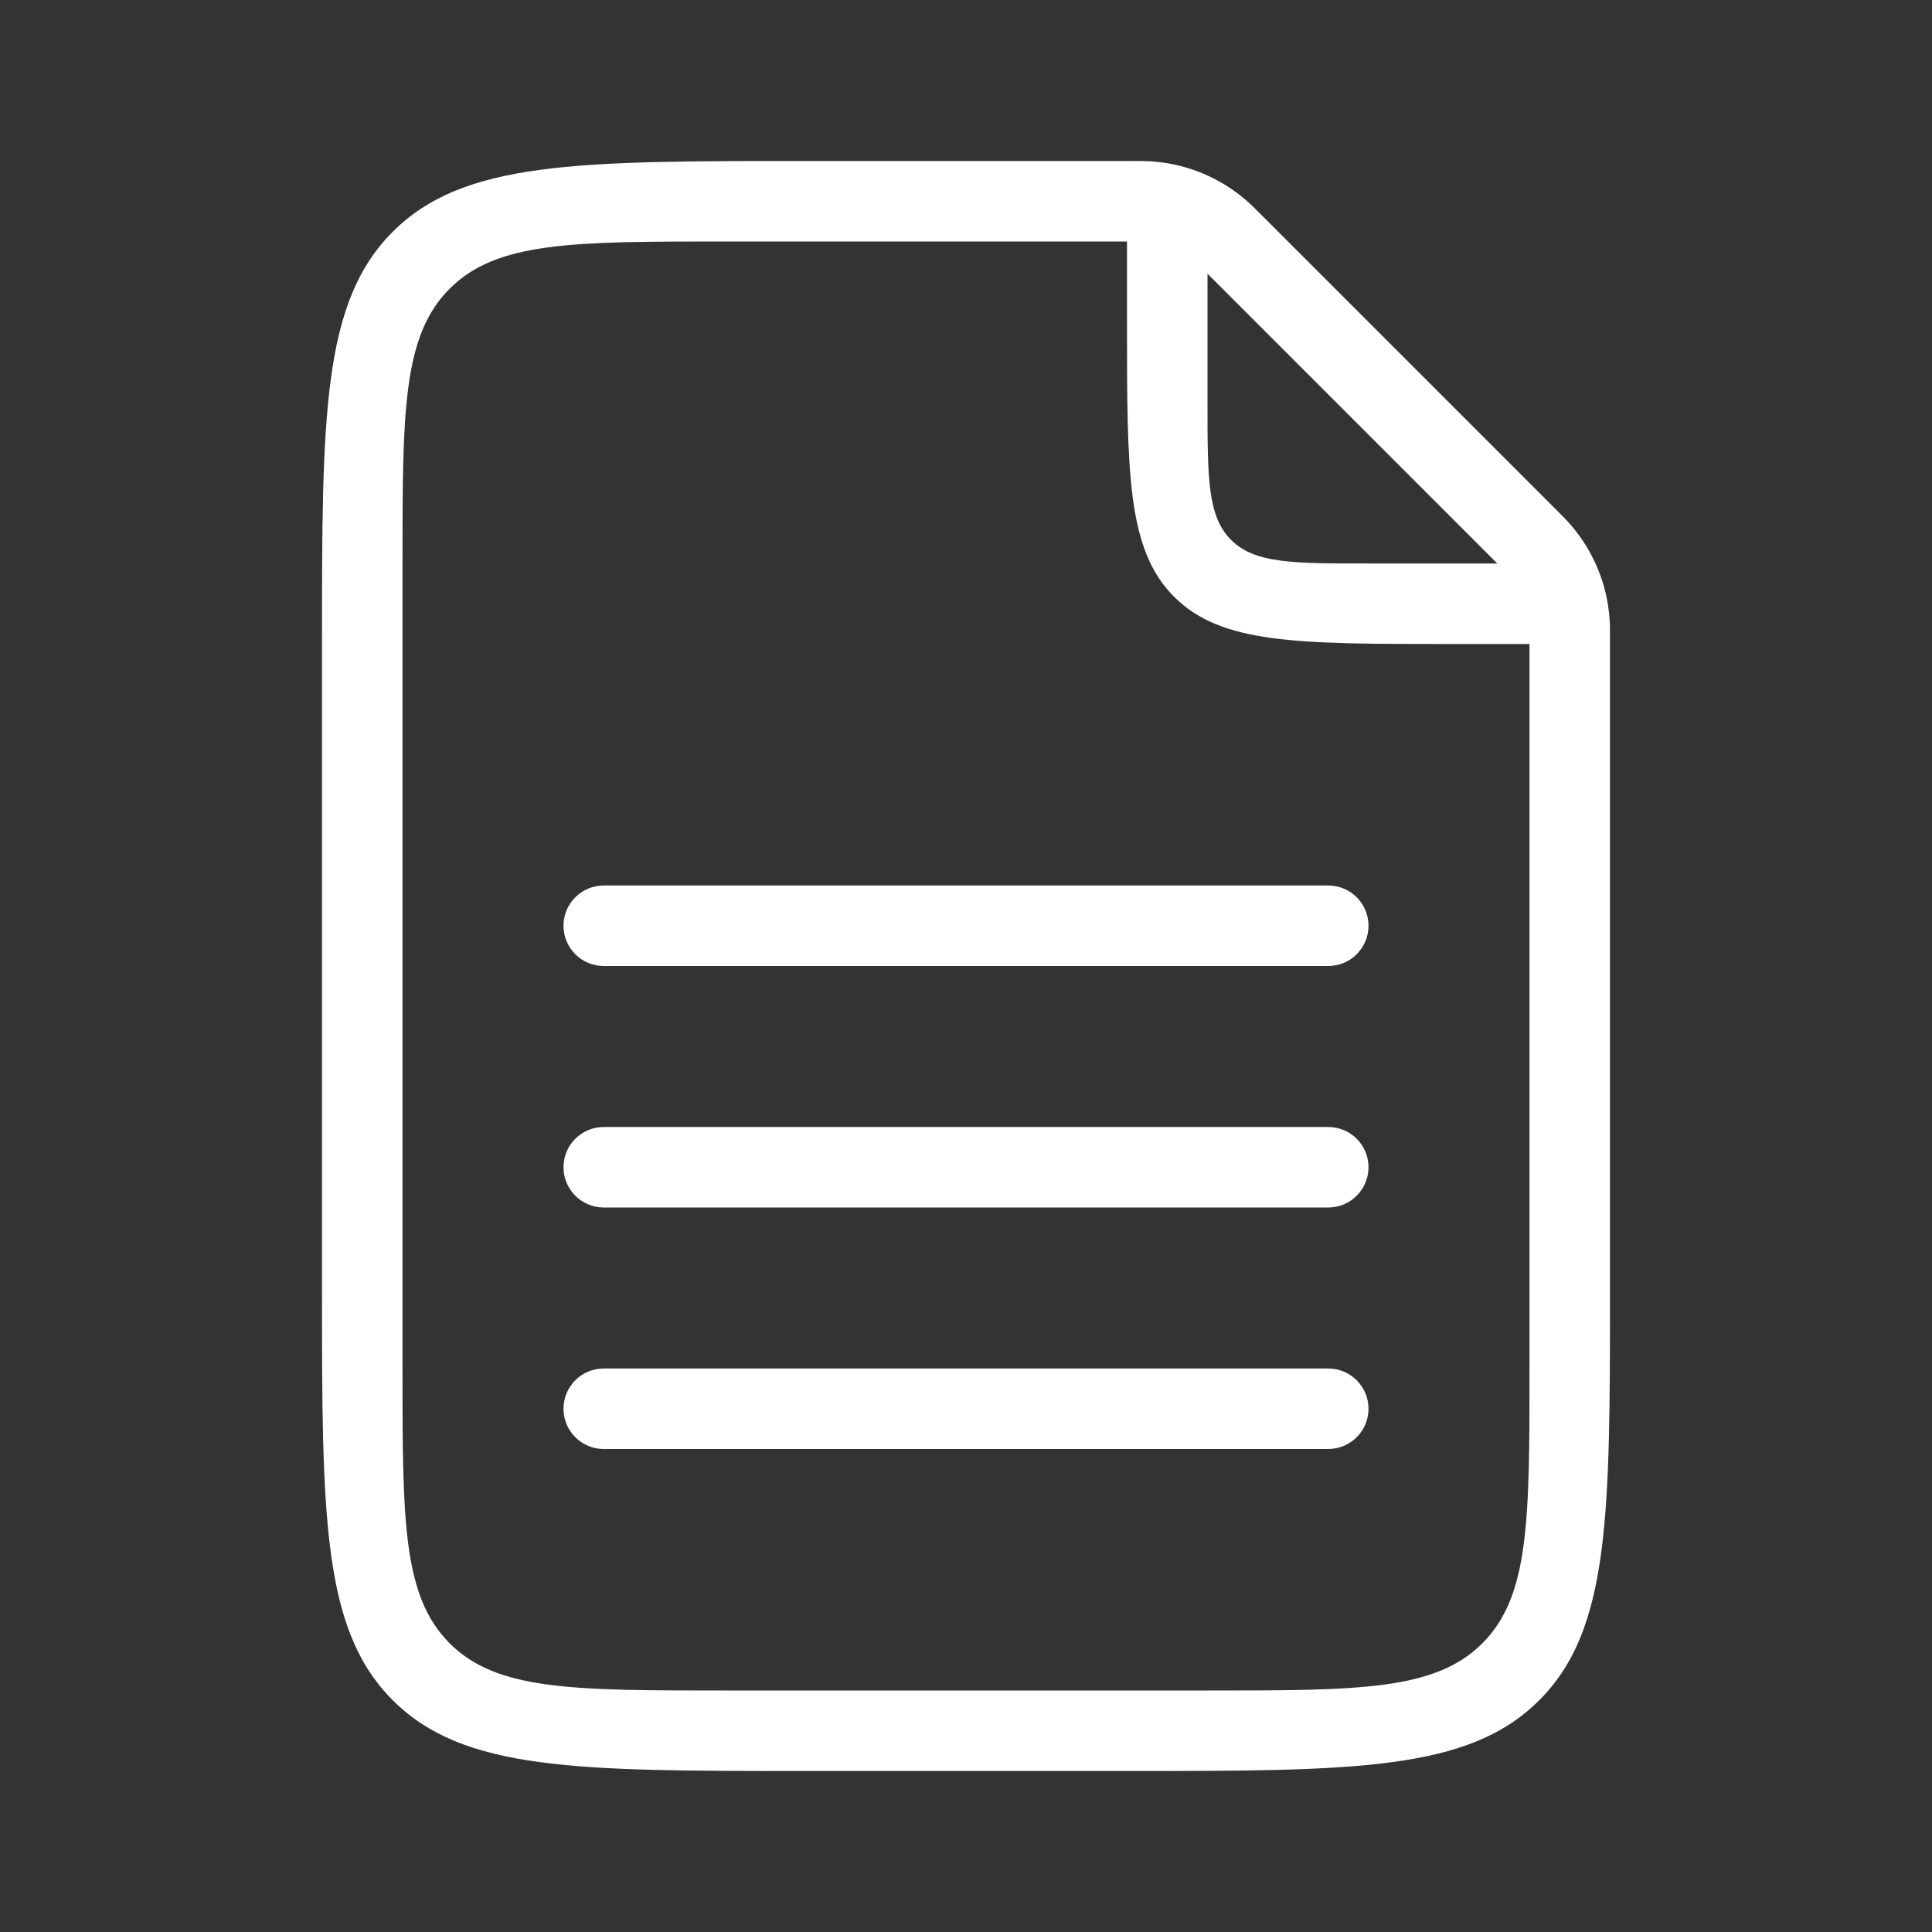 <svg width="24" height="24" viewBox="0 0 24 24" fill="none" xmlns="http://www.w3.org/2000/svg">
<rect x="0" y="0" width="24" height="24" fill="#333333" stroke="none"/>
<path fill-rule="evenodd" clip-rule="evenodd" d="M20 16C20 18.828 20 20.243 19.121 21.121C18.243 22 16.828 22 14 22H10C7.172 22 5.757 22 4.879 21.121C4 20.243 4 18.828 4 16V8C4 5.172 4 3.757 4.879 2.879C5.757 2 7.172 2 10 2H14C14.169 2 14.253 2 14.334 2.007C14.751 2.041 15.147 2.205 15.466 2.476C15.528 2.528 15.588 2.588 15.707 2.707L19.293 6.293C19.412 6.412 19.472 6.472 19.524 6.534C19.795 6.853 19.959 7.249 19.993 7.666C20 7.747 20 7.831 20 8V16ZM14 3V4C14 5.886 14 6.828 14.586 7.414C15.172 8 16.114 8 18 8H19V17C19 18.886 19 19.828 18.414 20.414C17.828 21 16.886 21 15 21H9C7.114 21 6.172 21 5.586 20.414C5 19.828 5 18.886 5 17V7C5 5.114 5 4.172 5.586 3.586C6.172 3 7.114 3 9 3H14ZM15 5C15 5.943 15 6.414 15.293 6.707C15.586 7 16.057 7 17 7H18.6L15 3.4V5Z" fill="#fff"/>
<path d="M7 11.5C7 11.224 7.224 11 7.5 11H16.5C16.776 11 17 11.224 17 11.5C17 11.776 16.776 12 16.5 12H7.5C7.224 12 7 11.776 7 11.5Z" fill="#fff"/>
<path d="M7 14.5C7 14.224 7.224 14 7.5 14H16.5C16.776 14 17 14.224 17 14.5C17 14.776 16.776 15 16.5 15H7.5C7.224 15 7 14.776 7 14.5Z" fill="#fff"/>
<path d="M7 17.5C7 17.224 7.224 17 7.5 17H16.5C16.776 17 17 17.224 17 17.5C17 17.776 16.776 18 16.5 18H7.5C7.224 18 7 17.776 7 17.5Z" fill="#fff"/>
</svg>
